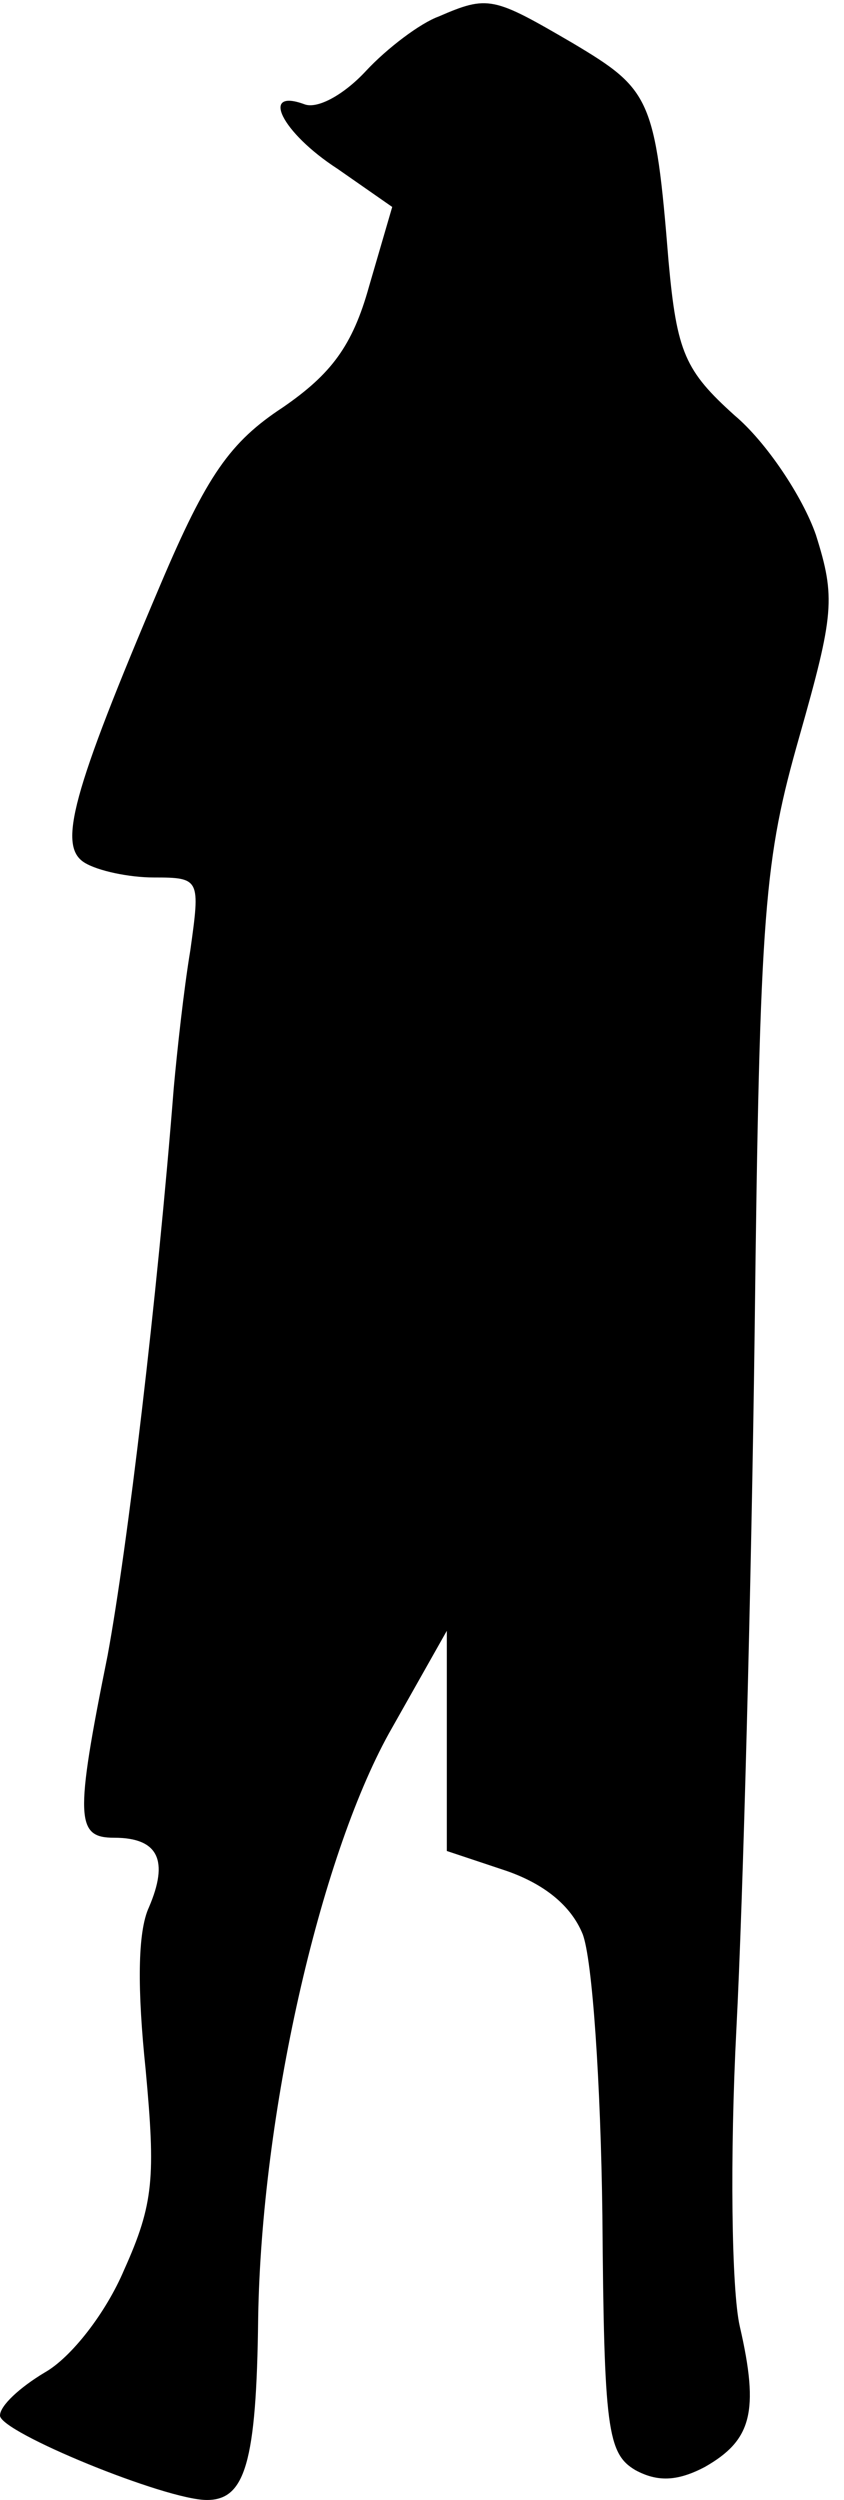 <?xml version="1.0" standalone="no"?>
<!DOCTYPE svg PUBLIC "-//W3C//DTD SVG 20010904//EN"
 "http://www.w3.org/TR/2001/REC-SVG-20010904/DTD/svg10.dtd">
<svg version="1.0" xmlns="http://www.w3.org/2000/svg"
 width="51pt" height="151pt" viewBox="0 0 51 151"
 preserveAspectRatio="xMidYMid meet">
<g transform="translate(0,151) scale(0.1,-0.1)"
fill="#000000" stroke="none">
<path fill="#000000" stroke="none" d="M265 1500 c-11 -4 -31 -19 -44 -33 -13
-14 -29 -23 -37 -20 -27 10 -14 -17 20 -39 l33 -23 -14 -48 c-10 -36 -23 -53
-52 -73 -32 -21 -46 -41 -74 -107 -54 -127 -62 -158 -46 -168 8 -5 27 -9 42
-9 28 0 28 -1 22 -44 -4 -24 -8 -61 -10 -83 -10 -127 -28 -278 -40 -343 -20
-99 -19 -110 4 -110 27 0 33 -14 21 -42 -7 -15 -7 -50 -2 -98 6 -65 5 -81 -13
-121 -11 -26 -32 -53 -48 -62 -15 -9 -27 -20 -27 -26 0 -10 100 -51 125 -51
23 0 30 22 31 110 2 123 37 277 79 353 l35 62 0 -67 0 -66 36 -12 c23 -8 39
-21 46 -38 6 -15 11 -91 12 -170 1 -129 3 -144 20 -154 13 -7 25 -7 42 2 28
16 33 33 21 85 -5 22 -6 103 -2 180 4 77 9 266 11 420 3 258 6 286 27 360 21
74 22 84 10 122 -8 23 -30 56 -49 72 -30 27 -35 38 -40 93 -8 99 -11 104 -58
132 -48 28 -51 29 -81 16z"/>
</g>
</svg>
